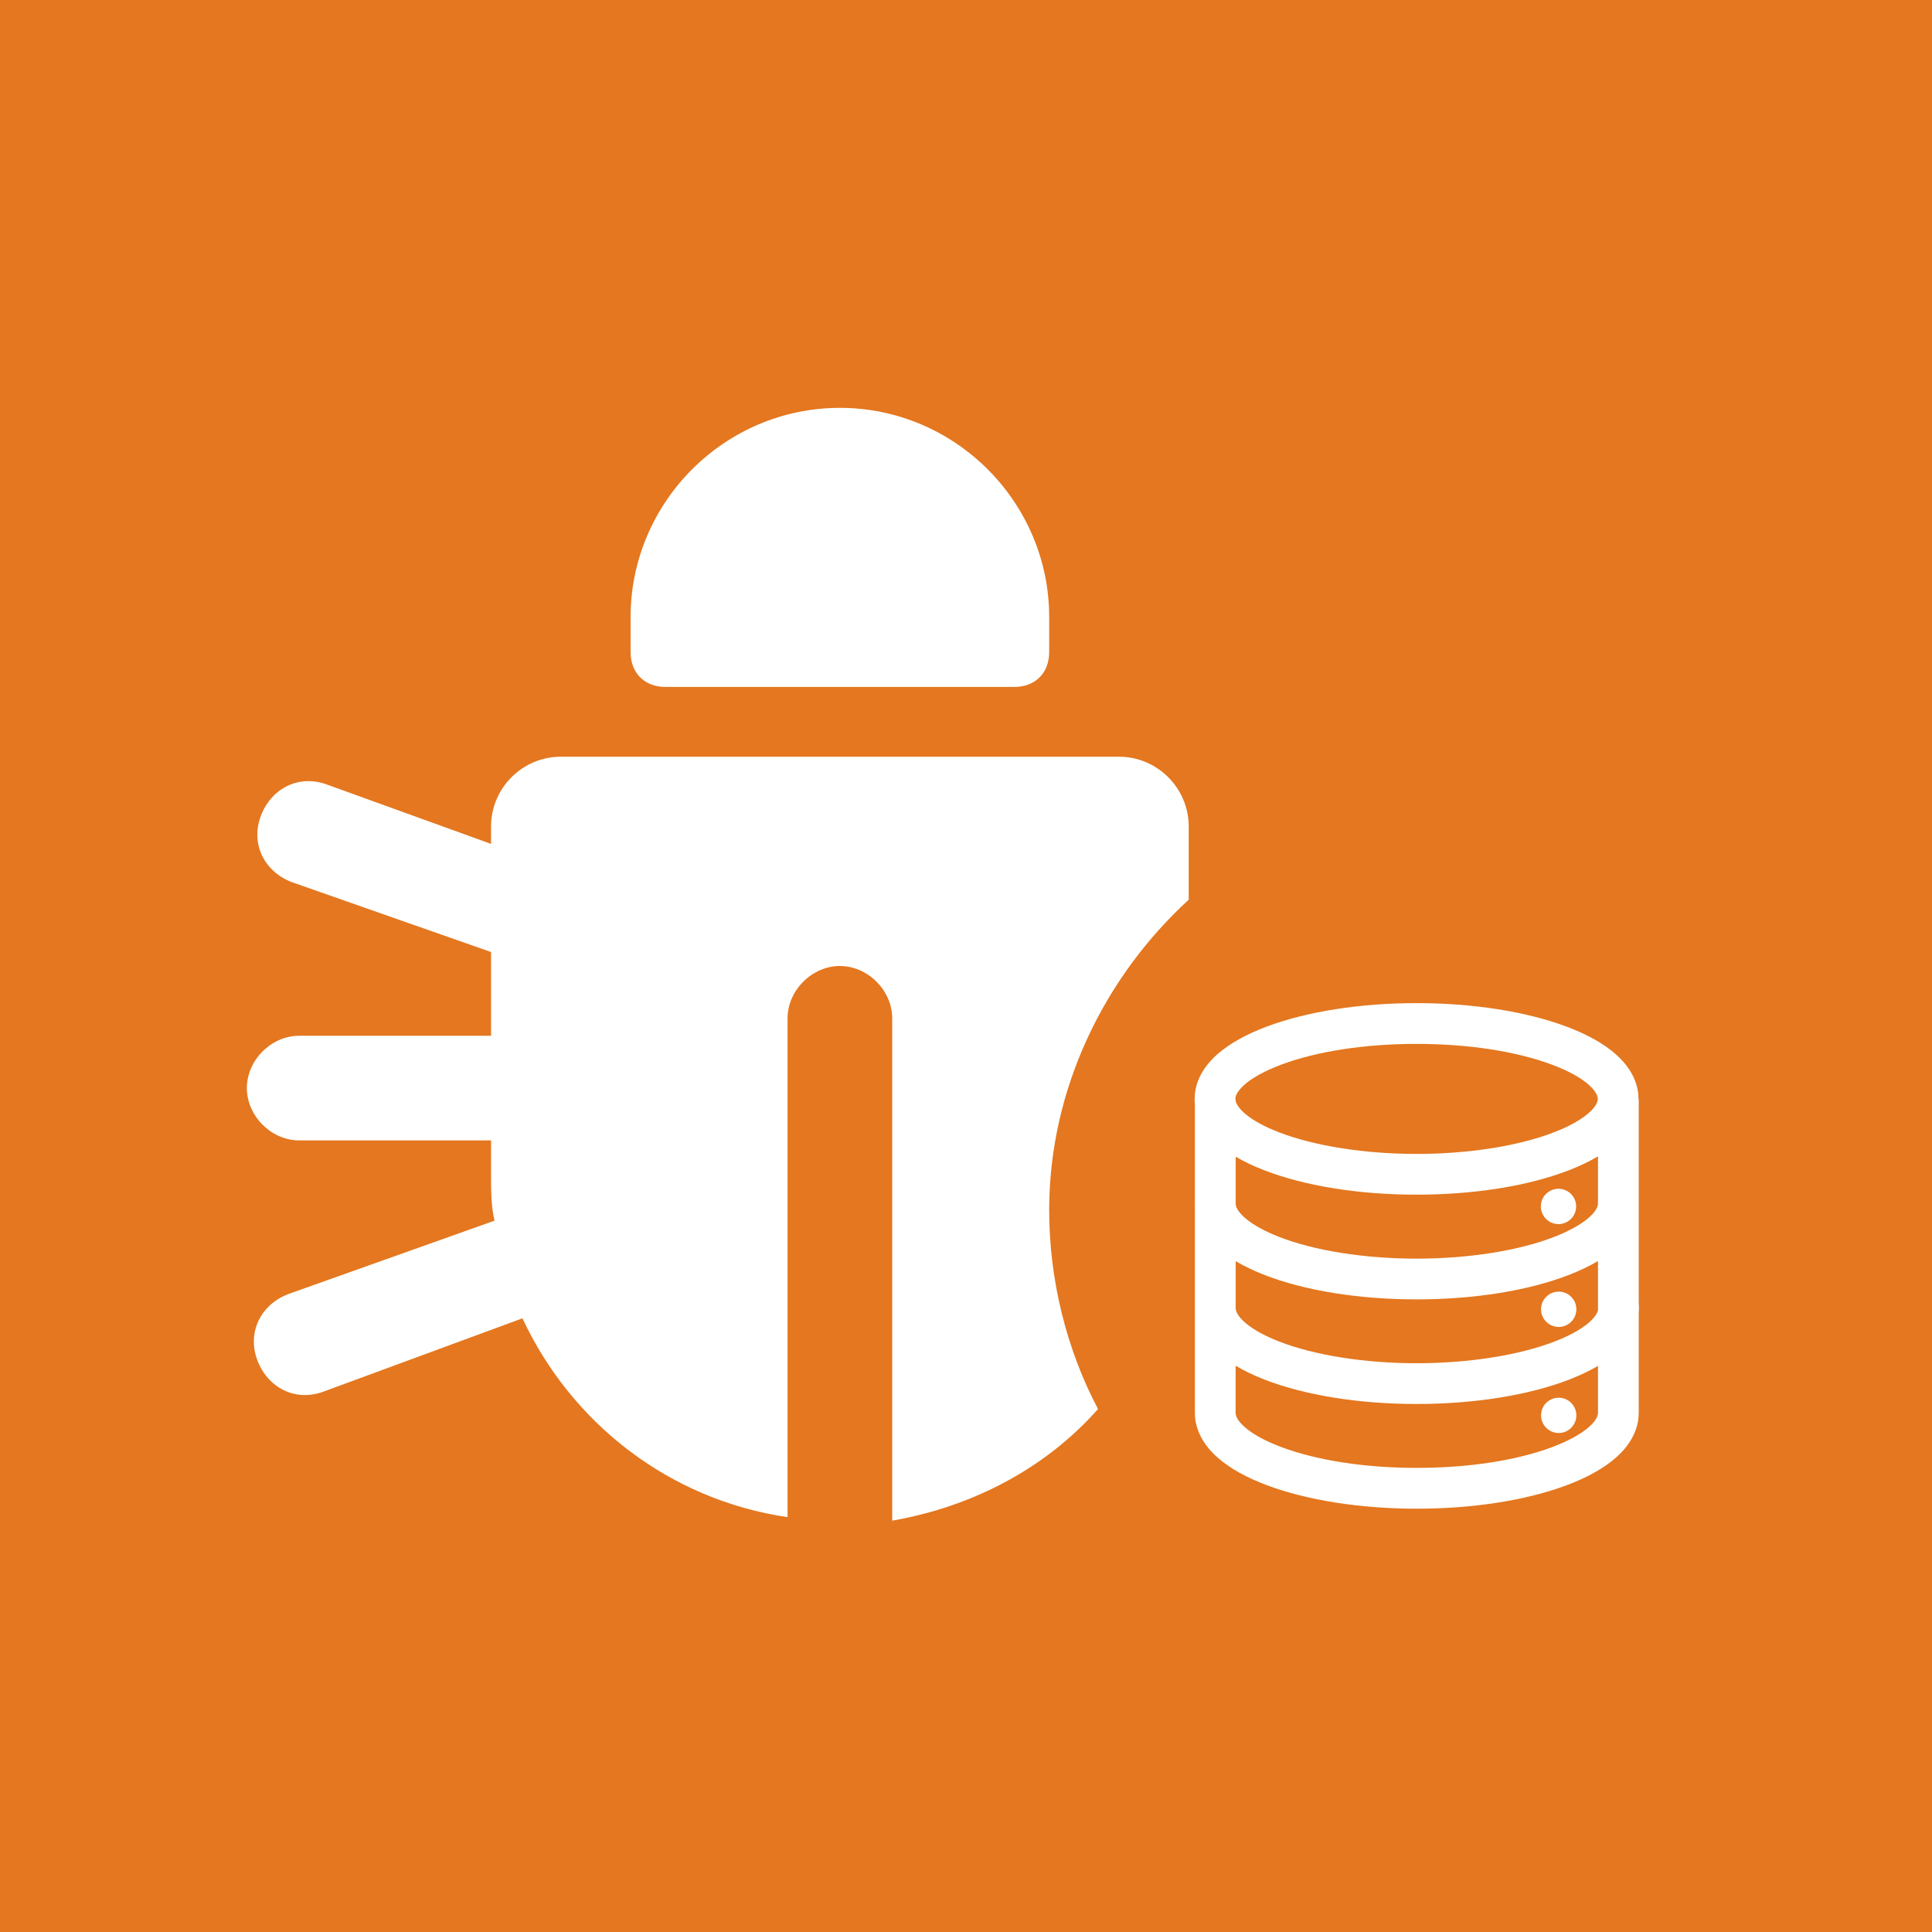 <svg width="120" height="120" viewBox="0 0 120 120" fill="none" xmlns="http://www.w3.org/2000/svg">
<rect width="120" height="120" fill="#E4771F"/>
<path d="M73.833 55.883V51.333C73.833 48.95 71.883 47 69.5 47H34.833C32.45 47 30.5 48.95 30.5 51.333V52.417L20.317 48.733C18.583 48.083 16.85 48.95 16.2 50.683C15.55 52.417 16.417 54.15 18.15 54.8L30.5 59.133V64.333H18.583C16.85 64.333 15.333 65.85 15.333 67.583C15.333 69.317 16.85 70.833 18.583 70.833H30.5V73C30.5 73.867 30.5 74.95 30.717 75.817L17.933 80.367C16.2 81.017 15.333 82.75 15.983 84.483C16.633 86.217 18.367 87.083 20.1 86.433L32.45 81.883C35.483 88.383 41.55 93.15 48.917 94.233V63.25C48.917 61.517 50.433 60 52.167 60C53.9 60 55.417 61.517 55.417 63.25V94.45C60.4 93.583 64.95 91.2 68.2 87.517C66.25 83.833 65.167 79.5 65.167 75.167C65.167 67.583 68.633 60.65 73.833 55.883ZM41.333 42.667H63C64.3 42.667 65.167 41.8 65.167 40.5V38.333C65.167 31.183 59.317 25.333 52.167 25.333C45.017 25.333 39.167 31.183 39.167 38.333V40.5C39.167 41.8 40.033 42.667 41.333 42.667Z" fill="white"/>
<path d="M101.799 81.255C101.799 81.157 101.795 81.055 101.785 80.953V68.286H101.771V68.255C101.771 67.559 101.525 66.514 100.361 65.484C99.616 64.823 98.579 64.243 97.281 63.758C94.778 62.823 91.477 62.306 87.986 62.306C84.495 62.306 81.194 62.823 78.691 63.758C77.397 64.243 76.36 64.823 75.611 65.484C74.444 66.514 74.201 67.559 74.201 68.255C74.201 68.357 74.205 68.455 74.215 68.557V74.597C74.212 74.646 74.212 74.695 74.212 74.745C74.212 74.794 74.212 74.847 74.215 74.892V87.773C74.219 88.469 74.468 89.507 75.625 90.53C76.37 91.191 77.407 91.771 78.705 92.256C81.208 93.191 84.509 93.708 88 93.708C91.491 93.708 94.792 93.191 97.295 92.256C98.589 91.771 99.626 91.191 100.375 90.53C101.532 89.507 101.781 88.469 101.785 87.773V81.558C101.795 81.456 101.799 81.354 101.799 81.255ZM76.746 71.841C77.239 72.132 77.822 72.417 78.515 72.684C81.039 73.662 84.4 74.203 87.986 74.203C91.572 74.203 94.94 73.662 97.464 72.681C98.135 72.421 98.733 72.132 99.254 71.82V74.745C99.254 75.254 98.417 76.094 96.55 76.819C94.339 77.684 91.217 78.176 87.986 78.176C84.759 78.176 81.64 77.684 79.436 76.822C77.653 76.126 76.81 75.318 76.75 74.808V71.841H76.746ZM77.288 67.379C77.794 66.933 78.585 66.5 79.577 66.128C81.802 65.294 84.79 64.838 87.986 64.838C91.182 64.838 94.17 65.294 96.395 66.128C97.387 66.497 98.178 66.929 98.684 67.379C98.888 67.562 99.232 67.914 99.24 68.244V68.262C99.232 68.768 98.396 69.601 96.55 70.318C94.339 71.18 91.217 71.672 87.986 71.672C84.755 71.672 81.637 71.18 79.429 70.325C77.611 69.622 76.856 68.852 76.746 68.381V68.286H76.732V68.255C76.732 67.924 77.081 67.566 77.288 67.379ZM76.746 78.331C77.263 78.636 77.854 78.921 78.515 79.181C81.039 80.166 84.403 80.707 87.986 80.707C91.572 80.707 94.936 80.166 97.468 79.181C98.135 78.921 98.733 78.633 99.254 78.323V81.379C99.144 81.85 98.382 82.62 96.553 83.326C94.339 84.18 91.217 84.673 87.986 84.673C84.766 84.673 81.654 84.18 79.454 83.326C77.587 82.602 76.75 81.758 76.75 81.245V78.331H76.746ZM98.698 88.631C98.192 89.078 97.401 89.51 96.409 89.883C94.184 90.716 91.196 91.173 88 91.173C84.804 91.173 81.816 90.716 79.591 89.883C78.599 89.514 77.808 89.081 77.302 88.631C77.094 88.448 76.746 88.09 76.746 87.756V84.827C77.267 85.137 77.865 85.425 78.532 85.685C81.053 86.666 84.41 87.204 87.982 87.204C91.565 87.204 94.933 86.666 97.464 85.689C98.164 85.418 98.754 85.13 99.254 84.838V87.759C99.254 88.09 98.906 88.448 98.698 88.631Z" fill="white"/>
<path d="M95.718 75.109C95.764 75.397 95.923 75.654 96.159 75.824C96.276 75.908 96.408 75.968 96.548 76.001C96.688 76.034 96.834 76.04 96.976 76.017C97.118 75.994 97.254 75.943 97.377 75.867C97.499 75.791 97.606 75.692 97.69 75.575C97.774 75.459 97.835 75.326 97.868 75.186C97.901 75.046 97.906 74.9 97.883 74.758C97.836 74.471 97.678 74.214 97.442 74.044C97.206 73.874 96.912 73.805 96.625 73.851C96.338 73.898 96.081 74.056 95.91 74.293C95.74 74.528 95.671 74.822 95.718 75.109Z" fill="white"/>
<path d="M95.717 81.322C95.717 81.613 95.832 81.892 96.038 82.098C96.244 82.304 96.523 82.419 96.814 82.419C97.105 82.419 97.384 82.304 97.589 82.098C97.795 81.892 97.91 81.613 97.91 81.322C97.91 81.031 97.795 80.752 97.589 80.547C97.384 80.341 97.105 80.225 96.814 80.225C96.523 80.225 96.244 80.341 96.038 80.547C95.832 80.752 95.717 81.031 95.717 81.322Z" fill="white"/>
<path d="M95.717 87.91C95.717 88.201 95.832 88.48 96.038 88.686C96.244 88.892 96.523 89.007 96.814 89.007C97.105 89.007 97.384 88.892 97.589 88.686C97.795 88.48 97.91 88.201 97.91 87.91C97.91 87.62 97.795 87.341 97.589 87.135C97.384 86.929 97.105 86.814 96.814 86.814C96.523 86.814 96.244 86.929 96.038 87.135C95.832 87.341 95.717 87.62 95.717 87.91Z" fill="white"/>
</svg>
